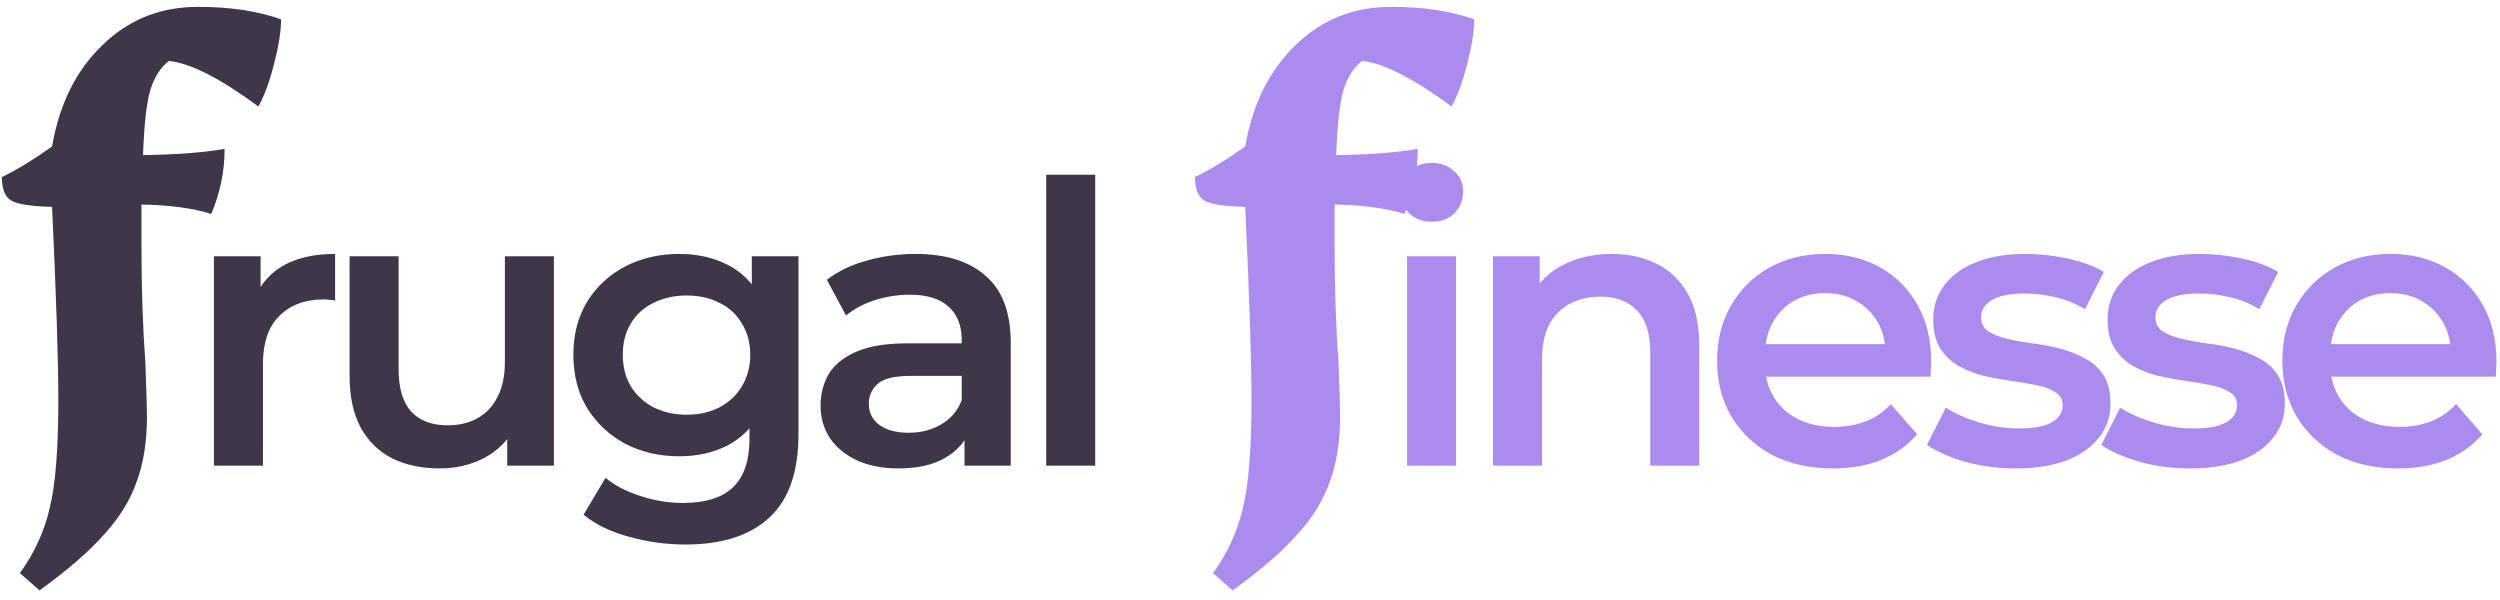 <svg width="204" height="49" viewBox="0 0 204 49" fill="none" xmlns="http://www.w3.org/2000/svg">
<path d="M1.624 46.768C2.819 45.104 3.629 43.333 4.056 41.456C4.525 39.579 4.76 36.635 4.76 32.624C4.76 29.424 4.589 24.176 4.248 16.88C2.541 16.837 1.432 16.667 0.92 16.368C0.408 16.069 0.152 15.429 0.152 14.448C1.389 13.851 2.755 13.019 4.248 11.952C4.845 8.496 6.211 5.744 8.344 3.696C10.477 1.605 13.08 0.56 16.152 0.56C18.797 0.56 21.059 0.901 22.936 1.584C22.936 2.523 22.744 3.739 22.36 5.232C21.976 6.725 21.549 7.877 21.08 8.688C17.965 6.384 15.533 5.147 13.784 4.976C13.101 5.488 12.589 6.299 12.248 7.408C11.949 8.475 11.757 10.224 11.672 12.656C14.488 12.613 16.707 12.443 18.328 12.144C18.328 13.979 17.965 15.749 17.24 17.456C15.747 16.987 13.848 16.731 11.544 16.688V20.016C11.544 23.557 11.651 26.757 11.864 29.616C11.949 31.92 11.992 33.371 11.992 33.968C11.992 36.016 11.715 37.787 11.16 39.28C10.648 40.773 9.773 42.203 8.536 43.568C7.299 44.976 5.528 46.512 3.224 48.176L1.624 46.768ZM17.456 38V20.912H21.265V25.616L20.817 24.24C21.328 23.088 22.128 22.213 23.216 21.616C24.326 21.019 25.702 20.72 27.345 20.72V24.528C27.174 24.485 27.014 24.464 26.864 24.464C26.715 24.443 26.566 24.432 26.416 24.432C24.902 24.432 23.697 24.88 22.8 25.776C21.904 26.651 21.456 27.963 21.456 29.712V38H17.456ZM35.886 38.224C34.435 38.224 33.155 37.957 32.046 37.424C30.937 36.869 30.073 36.037 29.454 34.928C28.835 33.797 28.526 32.379 28.526 30.672V20.912H32.526V30.128C32.526 31.664 32.867 32.816 33.55 33.584C34.254 34.331 35.246 34.704 36.526 34.704C37.465 34.704 38.275 34.512 38.958 34.128C39.662 33.744 40.206 33.168 40.59 32.4C40.995 31.632 41.198 30.683 41.198 29.552V20.912H45.198V38H41.39V33.392L42.062 34.8C41.486 35.909 40.643 36.763 39.534 37.36C38.425 37.936 37.209 38.224 35.886 38.224ZM55.939 44.432C54.361 44.432 52.814 44.219 51.299 43.792C49.806 43.387 48.579 42.789 47.619 42L49.411 38.992C50.158 39.611 51.097 40.101 52.227 40.464C53.379 40.848 54.542 41.04 55.715 41.04C57.593 41.04 58.969 40.603 59.843 39.728C60.718 38.875 61.155 37.584 61.155 35.856V32.816L61.475 28.944L61.347 25.072V20.912H65.155V35.408C65.155 38.501 64.366 40.773 62.787 42.224C61.209 43.696 58.926 44.432 55.939 44.432ZM55.427 37.232C53.806 37.232 52.334 36.891 51.011 36.208C49.71 35.504 48.675 34.533 47.907 33.296C47.161 32.059 46.787 30.608 46.787 28.944C46.787 27.301 47.161 25.861 47.907 24.624C48.675 23.387 49.71 22.427 51.011 21.744C52.334 21.061 53.806 20.72 55.427 20.72C56.878 20.72 58.179 21.008 59.331 21.584C60.483 22.16 61.401 23.056 62.083 24.272C62.787 25.488 63.139 27.045 63.139 28.944C63.139 30.843 62.787 32.411 62.083 33.648C61.401 34.864 60.483 35.771 59.331 36.368C58.179 36.944 56.878 37.232 55.427 37.232ZM56.035 33.84C57.038 33.84 57.934 33.637 58.723 33.232C59.513 32.805 60.121 32.229 60.547 31.504C60.995 30.757 61.219 29.904 61.219 28.944C61.219 27.984 60.995 27.141 60.547 26.416C60.121 25.669 59.513 25.104 58.723 24.72C57.934 24.315 57.038 24.112 56.035 24.112C55.033 24.112 54.126 24.315 53.315 24.72C52.526 25.104 51.907 25.669 51.459 26.416C51.033 27.141 50.819 27.984 50.819 28.944C50.819 29.904 51.033 30.757 51.459 31.504C51.907 32.229 52.526 32.805 53.315 33.232C54.126 33.637 55.033 33.84 56.035 33.84ZM78.702 38V34.544L78.478 33.808V27.76C78.478 26.587 78.126 25.68 77.422 25.04C76.718 24.379 75.651 24.048 74.222 24.048C73.262 24.048 72.313 24.197 71.374 24.496C70.457 24.795 69.678 25.211 69.038 25.744L67.47 22.832C68.387 22.128 69.475 21.605 70.734 21.264C72.014 20.901 73.337 20.72 74.702 20.72C77.177 20.72 79.086 21.317 80.43 22.512C81.795 23.685 82.478 25.509 82.478 27.984V38H78.702ZM73.326 38.224C72.046 38.224 70.926 38.011 69.966 37.584C69.006 37.136 68.259 36.528 67.726 35.76C67.214 34.971 66.958 34.085 66.958 33.104C66.958 32.144 67.182 31.28 67.63 30.512C68.099 29.744 68.857 29.136 69.902 28.688C70.947 28.24 72.334 28.016 74.062 28.016H79.022V30.672H74.35C72.985 30.672 72.067 30.896 71.598 31.344C71.129 31.771 70.894 32.304 70.894 32.944C70.894 33.669 71.182 34.245 71.758 34.672C72.334 35.099 73.134 35.312 74.158 35.312C75.139 35.312 76.014 35.088 76.782 34.64C77.571 34.192 78.137 33.531 78.478 32.656L79.15 35.056C78.766 36.059 78.073 36.837 77.07 37.392C76.089 37.947 74.841 38.224 73.326 38.224ZM85.371 38V14.256H89.371V38H85.371Z" fill="#3F3649"/>
<path d="M98.985 46.768C100.18 45.104 100.991 43.333 101.417 41.456C101.887 39.579 102.121 36.635 102.121 32.624C102.121 29.424 101.951 24.176 101.609 16.88C99.903 16.837 98.793 16.667 98.281 16.368C97.769 16.069 97.513 15.429 97.513 14.448C98.751 13.851 100.116 13.019 101.609 11.952C102.207 8.496 103.572 5.744 105.705 3.696C107.839 1.605 110.441 0.56 113.513 0.56C116.159 0.56 118.42 0.901 120.297 1.584C120.297 2.523 120.105 3.739 119.721 5.232C119.337 6.725 118.911 7.877 118.441 8.688C115.327 6.384 112.895 5.147 111.145 4.976C110.463 5.488 109.951 6.299 109.609 7.408C109.311 8.475 109.119 10.224 109.033 12.656C111.849 12.613 114.068 12.443 115.689 12.144C115.689 13.979 115.327 15.749 114.601 17.456C113.108 16.987 111.209 16.731 108.905 16.688V20.016C108.905 23.557 109.012 26.757 109.225 29.616C109.311 31.92 109.353 33.371 109.353 33.968C109.353 36.016 109.076 37.787 108.521 39.28C108.009 40.773 107.135 42.203 105.897 43.568C104.66 44.976 102.889 46.512 100.585 48.176L98.985 46.768ZM114.818 38V20.912H118.818V38H114.818ZM116.834 18.096C116.087 18.096 115.468 17.861 114.978 17.392C114.508 16.923 114.274 16.357 114.274 15.696C114.274 15.013 114.508 14.448 114.978 14C115.468 13.531 116.087 13.296 116.834 13.296C117.58 13.296 118.188 13.52 118.658 13.968C119.148 14.395 119.394 14.939 119.394 15.6C119.394 16.304 119.159 16.901 118.69 17.392C118.22 17.861 117.602 18.096 116.834 18.096ZM131.524 20.72C132.889 20.72 134.105 20.987 135.172 21.52C136.26 22.053 137.113 22.875 137.732 23.984C138.35 25.072 138.66 26.48 138.66 28.208V38H134.66V28.72C134.66 27.205 134.297 26.075 133.572 25.328C132.868 24.581 131.876 24.208 130.596 24.208C129.657 24.208 128.825 24.4 128.1 24.784C127.374 25.168 126.809 25.744 126.404 26.512C126.02 27.259 125.828 28.208 125.828 29.36V38H121.828V20.912H125.636V25.52L124.964 24.112C125.561 23.024 126.425 22.192 127.556 21.616C128.708 21.019 130.03 20.72 131.524 20.72ZM149.557 38.224C147.659 38.224 145.995 37.851 144.565 37.104C143.157 36.336 142.059 35.291 141.269 33.968C140.501 32.645 140.117 31.141 140.117 29.456C140.117 27.749 140.491 26.245 141.237 24.944C142.005 23.621 143.051 22.587 144.373 21.84C145.717 21.093 147.243 20.72 148.949 20.72C150.613 20.72 152.096 21.083 153.397 21.808C154.699 22.533 155.723 23.557 156.469 24.88C157.216 26.203 157.589 27.76 157.589 29.552C157.589 29.723 157.579 29.915 157.557 30.128C157.557 30.341 157.547 30.544 157.525 30.736H143.285V28.08H155.413L153.845 28.912C153.867 27.931 153.664 27.067 153.237 26.32C152.811 25.573 152.224 24.987 151.477 24.56C150.752 24.133 149.909 23.92 148.949 23.92C147.968 23.92 147.104 24.133 146.357 24.56C145.632 24.987 145.056 25.584 144.629 26.352C144.224 27.099 144.021 27.984 144.021 29.008V29.648C144.021 30.672 144.256 31.579 144.725 32.368C145.195 33.157 145.856 33.765 146.709 34.192C147.563 34.619 148.544 34.832 149.653 34.832C150.613 34.832 151.477 34.683 152.245 34.384C153.013 34.085 153.696 33.616 154.293 32.976L156.437 35.44C155.669 36.336 154.699 37.029 153.525 37.52C152.373 37.989 151.051 38.224 149.557 38.224ZM164.472 38.224C163.042 38.224 161.666 38.043 160.344 37.68C159.042 37.296 158.008 36.837 157.24 36.304L158.776 33.264C159.544 33.755 160.461 34.16 161.528 34.48C162.594 34.8 163.661 34.96 164.728 34.96C165.986 34.96 166.893 34.789 167.448 34.448C168.024 34.107 168.312 33.648 168.312 33.072C168.312 32.603 168.12 32.251 167.736 32.016C167.352 31.76 166.85 31.568 166.232 31.44C165.613 31.312 164.92 31.195 164.152 31.088C163.405 30.981 162.648 30.843 161.88 30.672C161.133 30.48 160.45 30.213 159.832 29.872C159.213 29.509 158.712 29.029 158.328 28.432C157.944 27.835 157.752 27.045 157.752 26.064C157.752 24.976 158.061 24.037 158.68 23.248C159.298 22.437 160.162 21.819 161.272 21.392C162.402 20.944 163.736 20.72 165.272 20.72C166.424 20.72 167.586 20.848 168.76 21.104C169.933 21.36 170.904 21.723 171.672 22.192L170.136 25.232C169.325 24.741 168.504 24.411 167.672 24.24C166.861 24.048 166.05 23.952 165.24 23.952C164.024 23.952 163.117 24.133 162.52 24.496C161.944 24.859 161.656 25.317 161.656 25.872C161.656 26.384 161.848 26.768 162.232 27.024C162.616 27.28 163.117 27.483 163.736 27.632C164.354 27.781 165.037 27.909 165.784 28.016C166.552 28.101 167.309 28.24 168.056 28.432C168.802 28.624 169.485 28.891 170.104 29.232C170.744 29.552 171.256 30.011 171.64 30.608C172.024 31.205 172.216 31.984 172.216 32.944C172.216 34.011 171.896 34.939 171.256 35.728C170.637 36.517 169.752 37.136 168.6 37.584C167.448 38.011 166.072 38.224 164.472 38.224ZM178.7 38.224C177.271 38.224 175.895 38.043 174.572 37.68C173.271 37.296 172.236 36.837 171.468 36.304L173.004 33.264C173.772 33.755 174.69 34.16 175.756 34.48C176.823 34.8 177.89 34.96 178.956 34.96C180.215 34.96 181.122 34.789 181.676 34.448C182.252 34.107 182.54 33.648 182.54 33.072C182.54 32.603 182.348 32.251 181.964 32.016C181.58 31.76 181.079 31.568 180.46 31.44C179.842 31.312 179.148 31.195 178.38 31.088C177.634 30.981 176.876 30.843 176.108 30.672C175.362 30.48 174.679 30.213 174.06 29.872C173.442 29.509 172.94 29.029 172.556 28.432C172.172 27.835 171.98 27.045 171.98 26.064C171.98 24.976 172.29 24.037 172.908 23.248C173.527 22.437 174.391 21.819 175.5 21.392C176.631 20.944 177.964 20.72 179.5 20.72C180.652 20.72 181.815 20.848 182.988 21.104C184.162 21.36 185.132 21.723 185.9 22.192L184.364 25.232C183.554 24.741 182.732 24.411 181.9 24.24C181.09 24.048 180.279 23.952 179.468 23.952C178.252 23.952 177.346 24.133 176.748 24.496C176.172 24.859 175.884 25.317 175.884 25.872C175.884 26.384 176.076 26.768 176.46 27.024C176.844 27.28 177.346 27.483 177.964 27.632C178.583 27.781 179.266 27.909 180.012 28.016C180.78 28.101 181.538 28.24 182.284 28.432C183.031 28.624 183.714 28.891 184.332 29.232C184.972 29.552 185.484 30.011 185.868 30.608C186.252 31.205 186.444 31.984 186.444 32.944C186.444 34.011 186.124 34.939 185.484 35.728C184.866 36.517 183.98 37.136 182.828 37.584C181.676 38.011 180.3 38.224 178.7 38.224ZM195.681 38.224C193.782 38.224 192.118 37.851 190.689 37.104C189.281 36.336 188.182 35.291 187.393 33.968C186.625 32.645 186.241 31.141 186.241 29.456C186.241 27.749 186.614 26.245 187.361 24.944C188.129 23.621 189.174 22.587 190.497 21.84C191.841 21.093 193.366 20.72 195.073 20.72C196.737 20.72 198.22 21.083 199.521 21.808C200.822 22.533 201.846 23.557 202.593 24.88C203.34 26.203 203.713 27.76 203.713 29.552C203.713 29.723 203.702 29.915 203.681 30.128C203.681 30.341 203.67 30.544 203.649 30.736H189.409V28.08H201.537L199.969 28.912C199.99 27.931 199.788 27.067 199.361 26.32C198.934 25.573 198.348 24.987 197.601 24.56C196.876 24.133 196.033 23.92 195.073 23.92C194.092 23.92 193.228 24.133 192.481 24.56C191.756 24.987 191.18 25.584 190.753 26.352C190.348 27.099 190.145 27.984 190.145 29.008V29.648C190.145 30.672 190.38 31.579 190.849 32.368C191.318 33.157 191.98 33.765 192.833 34.192C193.686 34.619 194.668 34.832 195.777 34.832C196.737 34.832 197.601 34.683 198.369 34.384C199.137 34.085 199.82 33.616 200.417 32.976L202.561 35.44C201.793 36.336 200.822 37.029 199.649 37.52C198.497 37.989 197.174 38.224 195.681 38.224Z" fill="#AC8BEE"/>
</svg>
